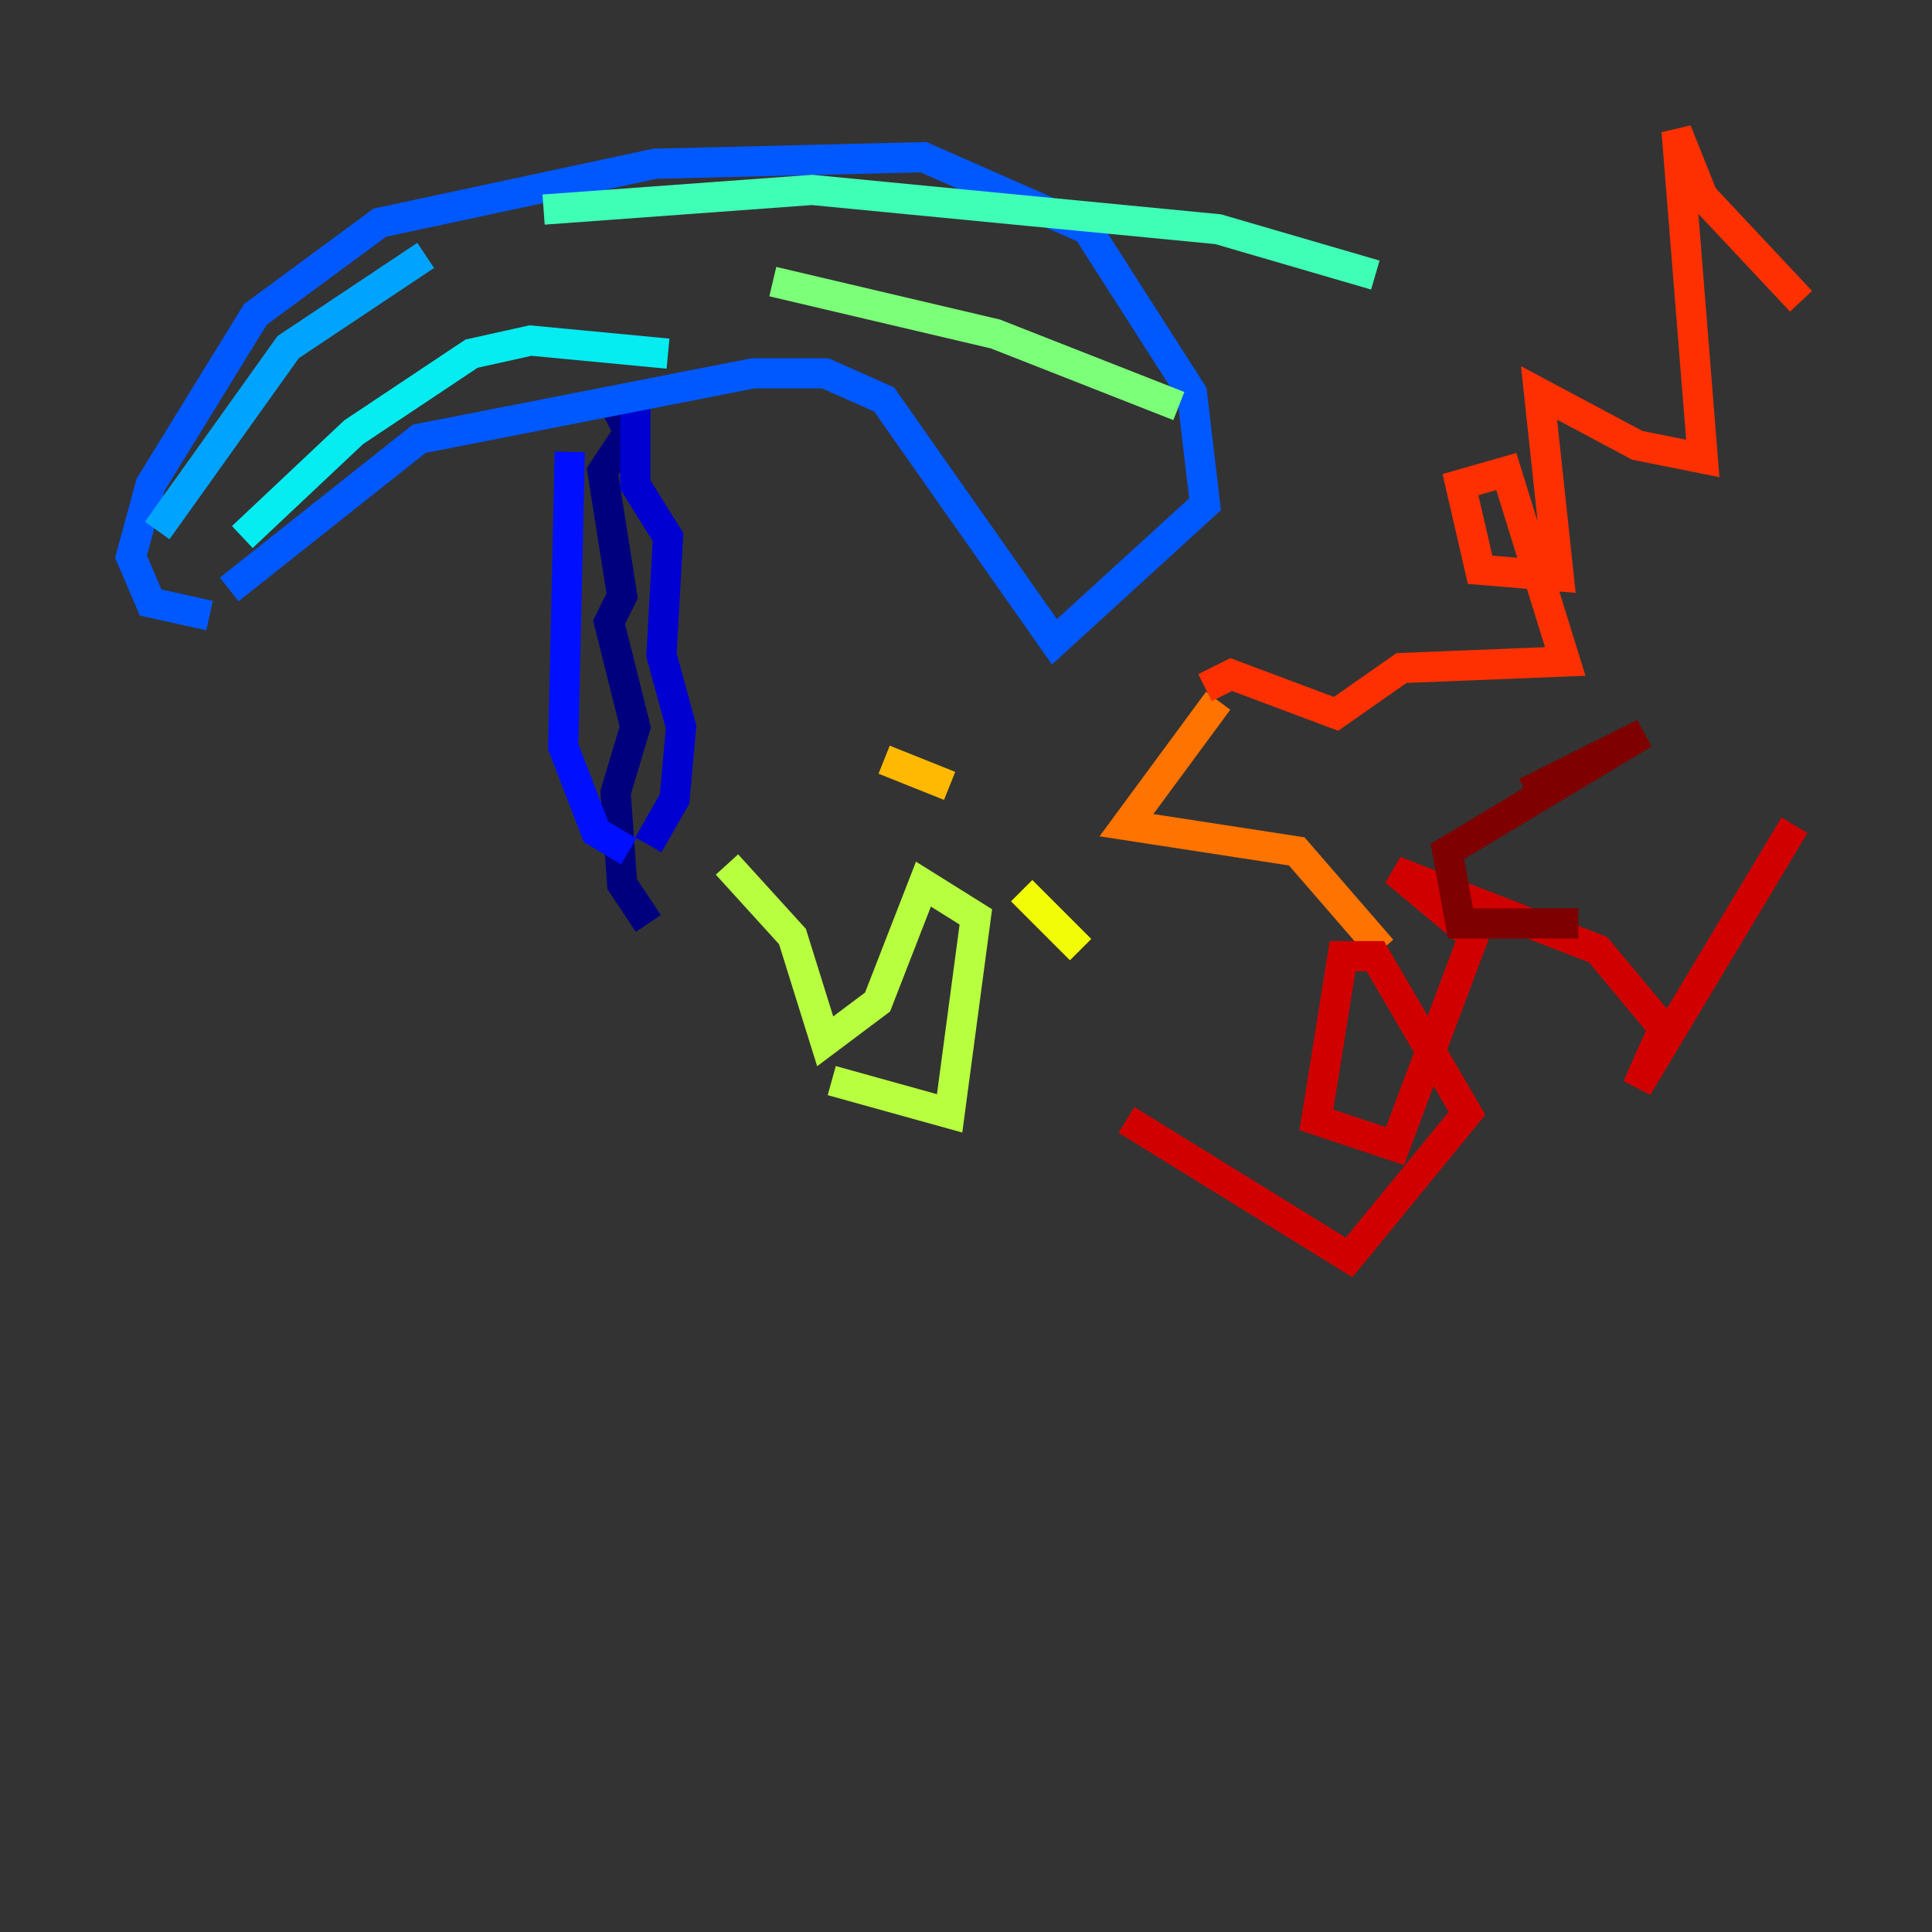 <?xml version="1.0" encoding="utf-8" ?>
<svg baseProfile="tiny" height="128" version="1.2" viewBox="0,0,128,128" width="128" xmlns="http://www.w3.org/2000/svg" xmlns:ev="http://www.w3.org/2001/xml-events" xmlns:xlink="http://www.w3.org/1999/xlink"><rect x="0" y="0" width="128" height="128" fill="#333333" stroke="none"/><defs /><polyline fill="none" points="42.956,61.18 41.22,58.576 40.786,52.502 42.088,48.163 40.352,41.22 41.22,39.485 39.919,31.241 41.654,28.637 40.352,26.034" stroke="#00007f" stroke-width="2" /><polyline fill="none" points="42.956,55.973 44.691,52.936 45.125,48.163 43.824,43.39 44.258,35.58 42.088,32.108 42.088,26.902" stroke="#0000d1" stroke-width="2" /><polyline fill="none" points="41.654,56.407 39.485,55.105 37.315,49.464 37.749,29.939" stroke="#0010ff" stroke-width="2" /><polyline fill="none" points="15.186,39.051 27.77,29.071 49.898,24.732 54.671,24.732 58.576,26.468 69.858,42.522 79.837,33.41 78.969,26.034 72.027,15.186 61.18,10.414 43.39,10.848 25.166,14.752 16.922,20.827 9.98,32.108 8.678,36.881 9.98,39.919 13.885,40.786" stroke="#0058ff" stroke-width="2" /><polyline fill="none" points="28.203,16.922 19.091,22.997 10.414,35.146" stroke="#00a4ff" stroke-width="2" /><polyline fill="none" points="16.054,35.58 23.43,28.637 31.241,23.43 35.146,22.563 44.258,23.43" stroke="#05ecf1" stroke-width="2" /><polyline fill="none" points="36.014,13.885 53.803,12.583 80.705,15.186 91.119,18.224" stroke="#3fffb7" stroke-width="2" /><polyline fill="none" points="51.2,18.658 65.953,22.129 78.102,26.902" stroke="#7cff79" stroke-width="2" /><polyline fill="none" points="48.163,57.275 52.502,62.047 54.671,68.99 58.142,66.386 61.18,58.576 64.651,60.746 62.915,73.763 55.105,71.593" stroke="#b7ff3f" stroke-width="2" /><polyline fill="none" points="67.688,59.01 71.593,62.915" stroke="#f1fc05" stroke-width="2" /><polyline fill="none" points="58.576,50.332 62.915,52.068" stroke="#ffb900" stroke-width="2" /><polyline fill="none" points="80.705,46.427 74.63,54.671 85.912,56.407 91.552,62.915" stroke="#ff7300" stroke-width="2" /><polyline fill="none" points="79.837,45.559 81.573,44.691 88.515,47.295 92.854,44.258 103.702,43.824 99.797,31.241 96.759,32.108 98.061,37.749 103.268,38.183 101.966,26.034 108.475,29.505 112.814,30.373 111.078,8.678 112.814,13.017 119.322,19.959" stroke="#ff3000" stroke-width="2" /><polyline fill="none" points="74.63,74.197 89.383,83.308 97.193,73.763 91.119,63.349 88.949,63.349 87.214,74.197 92.42,75.932 97.627,62.047 92.42,57.709 105.871,62.915 110.21,68.122 108.475,72.027 118.888,54.671" stroke="#d10000" stroke-width="2" /><polyline fill="none" points="104.57,61.18 96.759,61.18 95.891,56.407 108.909,48.597 101.098,52.502" stroke="#7f0000" stroke-width="2" /></svg>